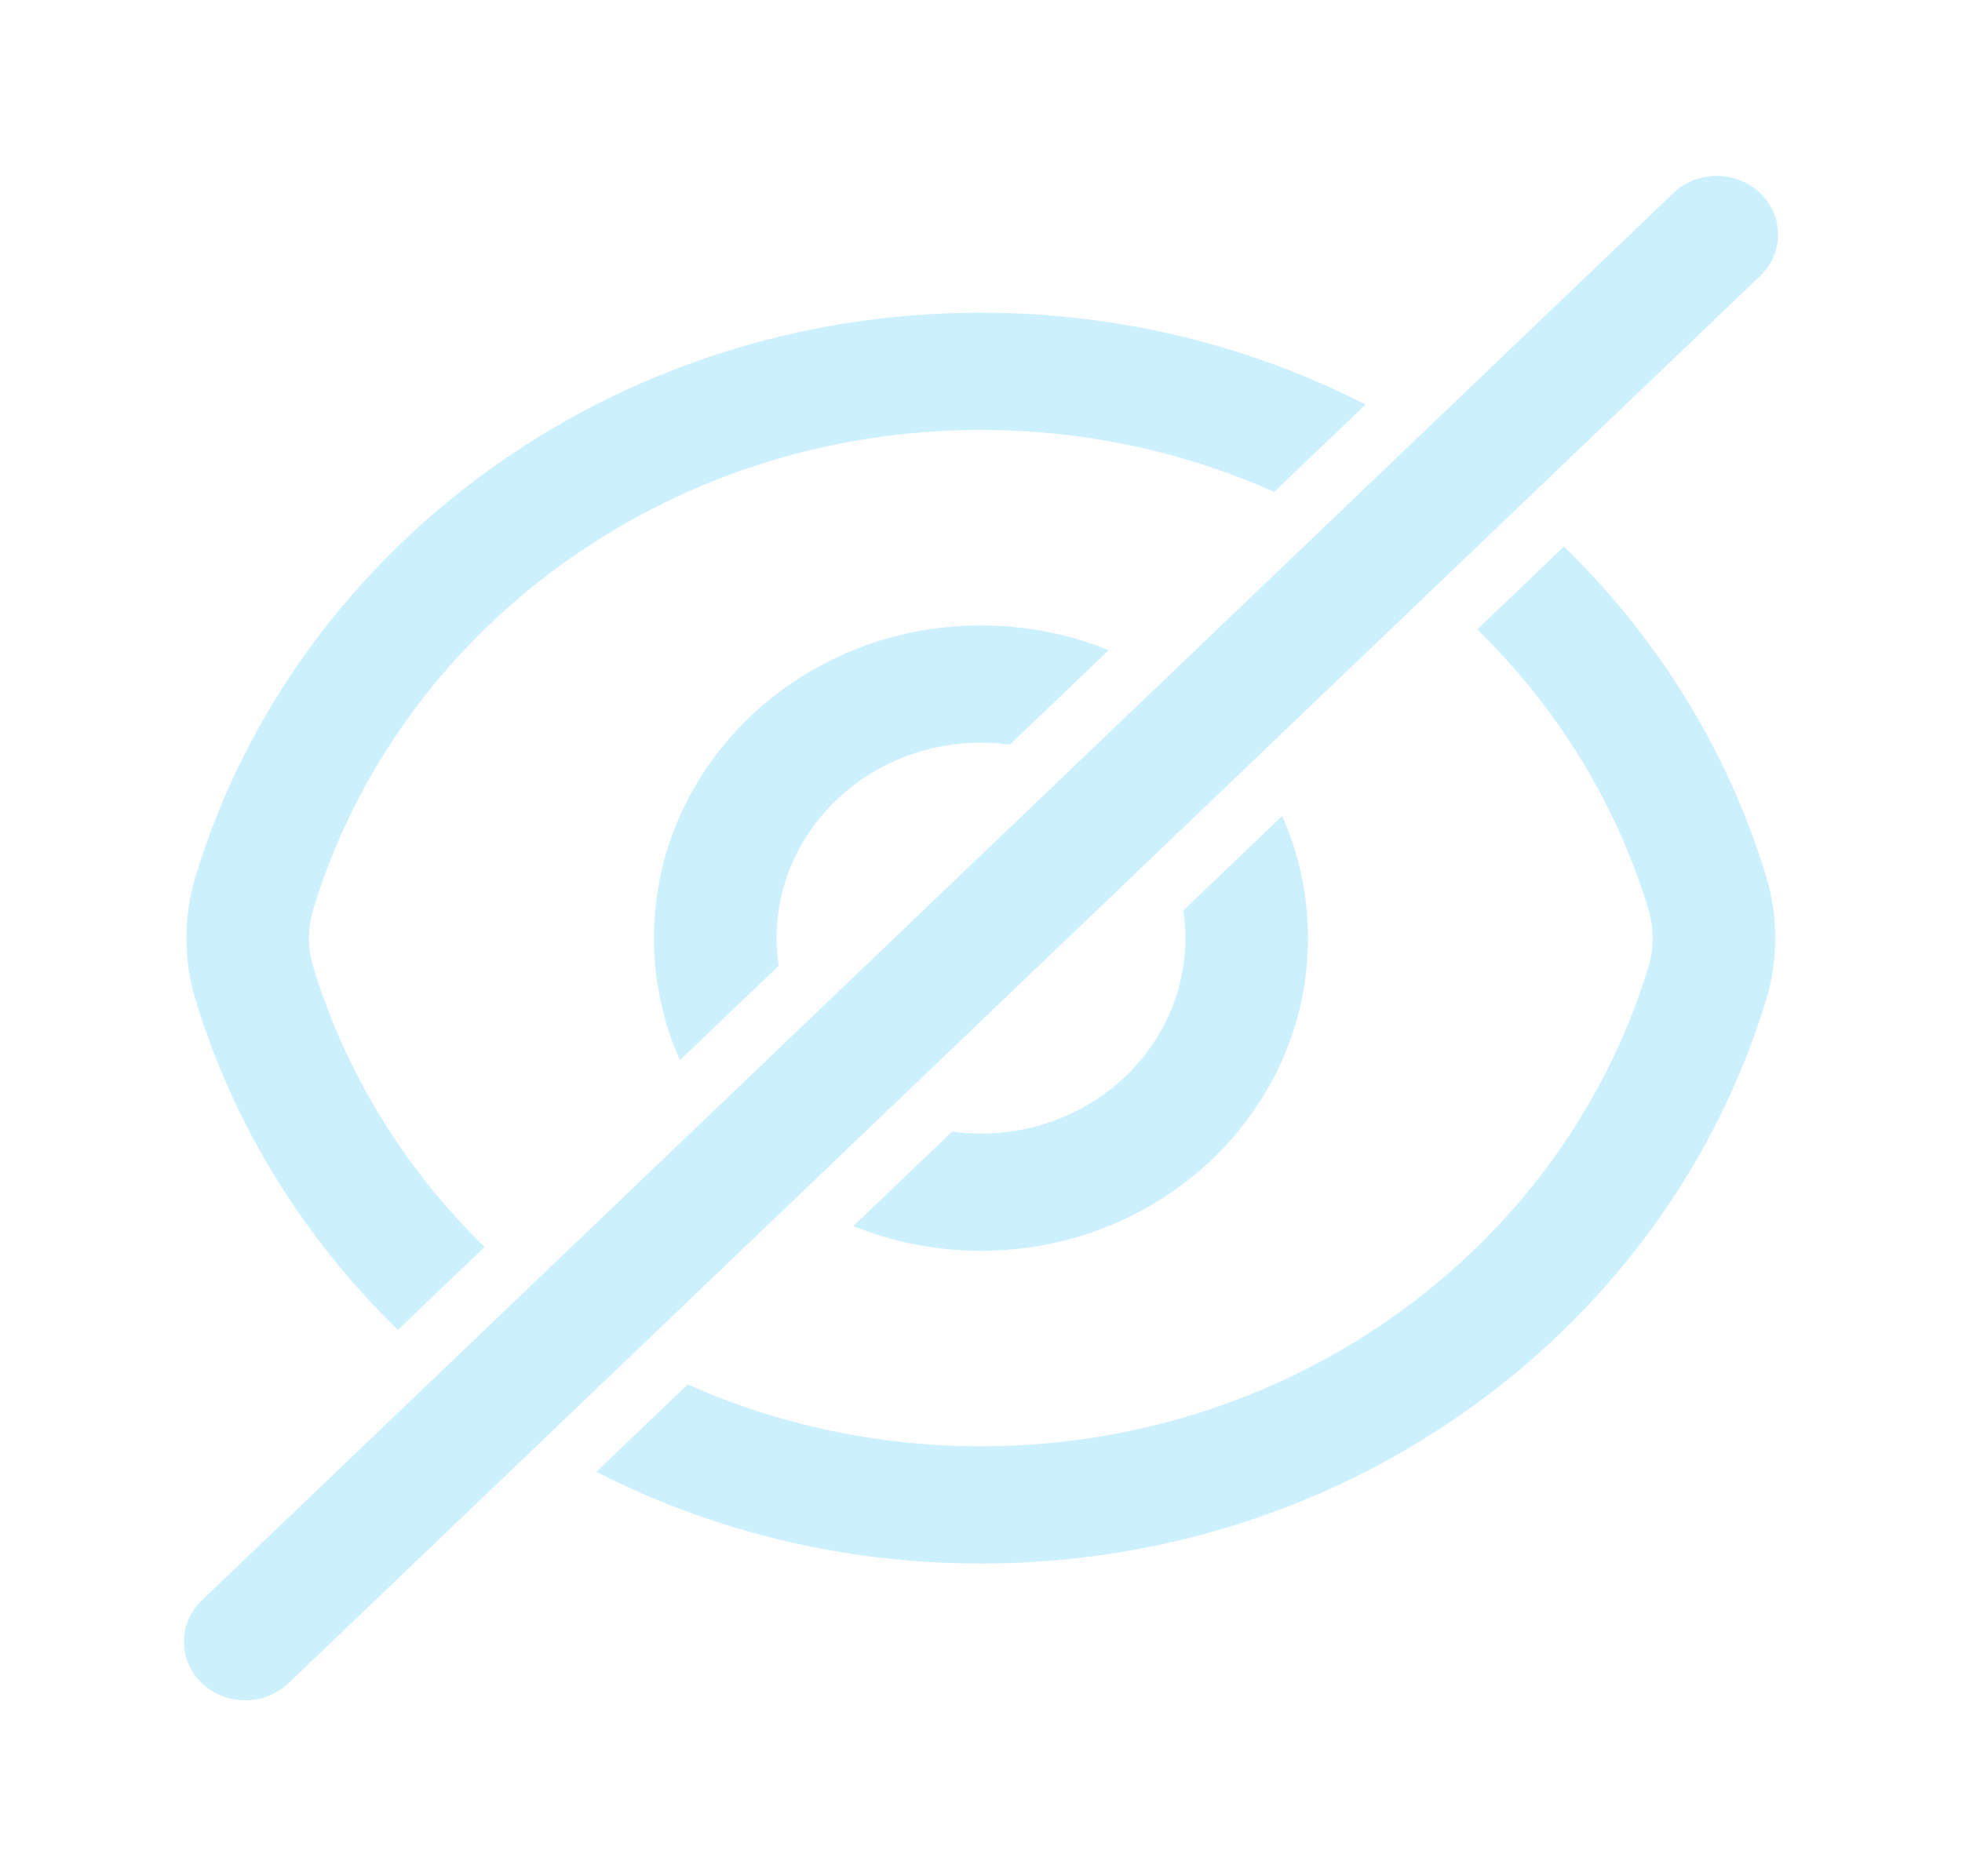 <svg width="46" height="44" viewBox="0 0 46 44" fill="none" xmlns="http://www.w3.org/2000/svg">
<path d="M41.267 4.528C41.828 5.065 41.828 5.935 41.267 6.472L6.766 39.472C6.205 40.009 5.295 40.009 4.734 39.472C4.172 38.935 4.172 38.065 4.734 37.528L39.233 4.528C39.795 3.991 40.705 3.991 41.267 4.528Z" fill="#CDF0FE"/>
<path d="M32.017 9.487C29.328 8.112 26.257 7.333 22.996 7.333C14.265 7.333 6.898 12.917 4.584 20.555C4.299 21.498 4.299 22.502 4.584 23.445C5.48 26.402 7.133 29.051 9.329 31.187L11.362 29.243C9.504 27.43 8.105 25.186 7.346 22.68C7.211 22.236 7.211 21.764 7.346 21.32C9.313 14.826 15.579 10.083 22.996 10.083C25.453 10.083 27.784 10.604 29.874 11.536L32.017 9.487Z" fill="#CDF0FE"/>
<path d="M16.124 32.466C18.212 33.397 20.541 33.917 22.996 33.917C30.413 33.917 36.679 29.174 38.646 22.68C38.781 22.236 38.781 21.764 38.646 21.32C37.888 18.816 36.49 16.573 34.634 14.761L36.667 12.817C38.861 14.952 40.513 17.6 41.408 20.555C41.694 21.498 41.694 22.502 41.408 23.445C39.094 31.083 31.727 36.667 22.996 36.667C19.737 36.667 16.668 35.889 13.981 34.516L16.124 32.466Z" fill="#CDF0FE"/>
<path d="M23 14.667C24.062 14.667 25.074 14.873 25.994 15.247L23.678 17.462C23.457 17.432 23.23 17.417 23 17.417C20.354 17.417 18.208 19.469 18.208 22C18.208 22.22 18.225 22.437 18.256 22.649L15.94 24.864C15.549 23.984 15.333 23.016 15.333 22C15.333 17.95 18.766 14.667 23 14.667Z" fill="#CDF0FE"/>
<path d="M23 26.583C22.77 26.583 22.543 26.568 22.322 26.538L20.006 28.753C20.926 29.127 21.938 29.333 23 29.333C27.234 29.333 30.667 26.05 30.667 22C30.667 20.984 30.451 20.016 30.06 19.136L27.744 21.351C27.775 21.563 27.792 21.78 27.792 22C27.792 24.531 25.646 26.583 23 26.583Z" fill="#CDF0FE"/>
</svg>
